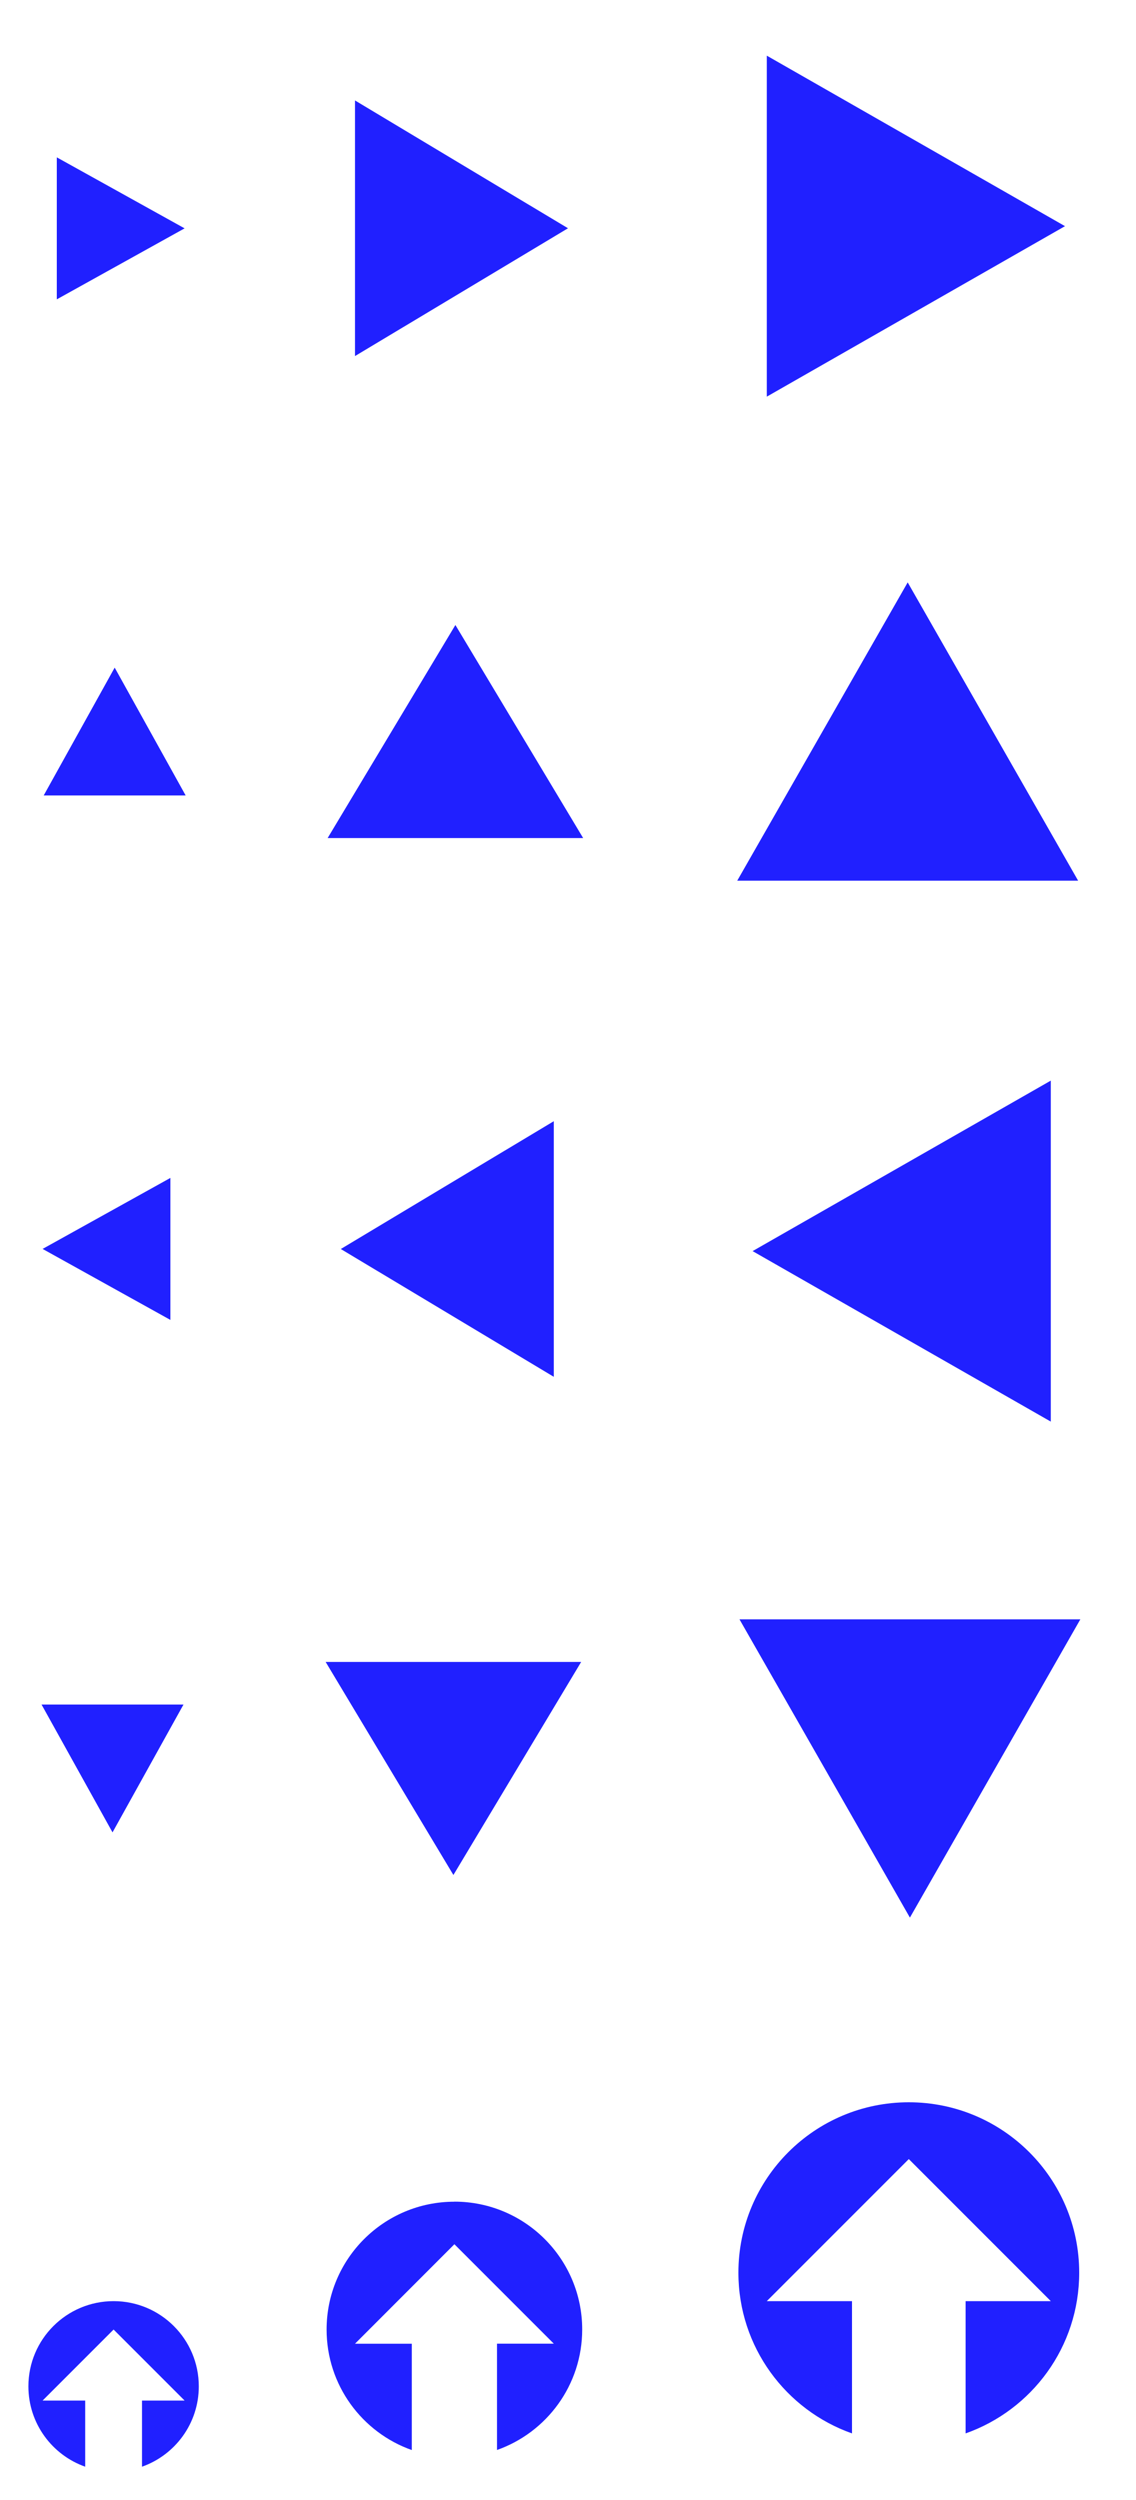 <?xml version="1.0" encoding="UTF-8" standalone="no"?>
<svg id="svg7229" xmlns:rdf="http://www.w3.org/1999/02/22-rdf-syntax-ns#" xmlns="http://www.w3.org/2000/svg" height="176" width="80" version="1.0" xmlns:cc="http://creativecommons.org/ns#" xmlns:dc="http://purl.org/dc/elements/1.1/">
	<defs id="defs3615">
		<style id="current-color-scheme" type="text/css">.ColorScheme-Text {
        color:#0000FF;
      }
      .ColorScheme-Background{
        color:#E9E8E8;
      }
      .ColorScheme-ViewText {
        color:#31363b;
      }
      .ColorScheme-ViewBackground{
        color:#ffffff;
      }
      .ColorScheme-ViewHover {
        color:#000000;
      }
      .ColorScheme-ViewFocus{
        color:#5a5a5a;
      }
      .ColorScheme-ButtonText {
        color:#31363b;
      }
      .ColorScheme-ButtonBackground{
        color:#E9E8E8;
      }
      .ColorScheme-ButtonHover {
        color:#1489ff;
      }
      .ColorScheme-ButtonFocus{
        color:#2B74C7;
      }</style>
	</defs>
	<g id="16-16-go-home" transform="translate(52,328)">
		<rect id="rect3103" style="opacity:.375;fill:none" height="16" width="16" y="-168" x="-52"/>
		<path id="rect4032" style="fill:currentColor;opacity:.875" class="ColorScheme-Text" d="m-44-166c-3.314 0-6 2.686-6 6 0 2.613 1.669 4.833 4 5.656v-4.656h-3l5-5 5 5h-3v4.656c2.331-.823 4-3.043 4-5.656 0-3.314-2.686-6-6-6z"/>
	</g>
	<g id="24-24-go-home" transform="matrix(1.5,0,0,1.5,98,404)">
		<rect id="rect4051" style="opacity:.375;fill:none" height="16" width="16" y="-168" x="-52"/>
		<path id="path4055" style="fill:currentColor;opacity:.875" class="ColorScheme-Text" d="m-44-166c-3.314 0-6 2.686-6 6 0 2.613 1.669 4.833 4 5.656v-4.99h-2.667l4.667-4.67 4.667 4.667h-2.667v4.99c2.331-.823 4-3.043 4-5.656 0-3.314-2.686-6-6-6z"/>
	</g>
	<g id="go-home" transform="matrix(2,0,0,2,152,480)">
		<rect id="rect4059" style="opacity:.375;fill:none" height="16" width="16" y="-168" x="-52"/>
		<path id="path4063" style="fill:currentColor;opacity:.875" class="ColorScheme-Text" d="m-44-166c-3.314 0-6 2.686-6 6 0 2.613 1.669 4.833 4 5.656v-4.656h-3l5-5 5 5h-3v4.656c2.331-.823 4-3.043 4-5.656 0-3.314-2.686-6-6-6z"/>
	</g>
	<g id="16-16-go-next" transform="translate(52,320)">
		<rect id="rect3895" style="opacity:.375;fill:none" height="16" width="16" y="-312" x="-52"/>
		<path id="path3901" style="fill:currentColor;opacity:.875" transform="matrix(1 0 0 .962 -1 -11.476)" class="ColorScheme-Text" d="m-38-304-9 5.196v-10.392z"/>
	</g>
	<g id="24-24-go-next" transform="translate(52,320)">
		<rect id="rect3897" style="opacity:.375;fill:none" height="24" width="24" y="-316" x="-32"/>
		<path id="path3903" style="fill:currentColor;opacity:.875" transform="matrix(1 0 0 1.039 -2 11.926)" class="ColorScheme-Text" d="m-10-304-15 8.66v-17.32z"/>
	</g>
	<g id="go-next" transform="translate(52,320)">
		<rect id="rect3899" style="opacity:.375;fill:none" height="32" width="32" y="-320" x="-4"/>
		<path id="path3905" style="fill:currentColor;opacity:.875" transform="matrix(1 0 0 .99 -3 -3.118)" class="ColorScheme-Text" d="m26-304-21 12.124v-24.249z"/>
	</g>
	<g id="16-16-go-up" transform="matrix(0,-1,1,0,312,8)">
		<rect id="rect3936" style="opacity:.375;fill:none" height="16" width="16" y="-312" x="-52"/>
		<path id="path3940" style="fill:currentColor;opacity:.875" transform="matrix(1 0 0 .962 -1 -11.476)" class="ColorScheme-Text" d="m-38-304-9 5.196v-10.392z"/>
	</g>
	<g id="24-24-go-up" transform="matrix(0,-1,1,0,336,32)">
		<rect id="rect3944" style="opacity:.375;fill:none" height="24" width="24" y="-316" x="-32"/>
		<path id="path3948" style="fill:currentColor;opacity:.875" transform="matrix(1 0 0 1.039 -2 11.926)" class="ColorScheme-Text" d="m-10-304-15 8.66v-17.32z"/>
	</g>
	<g id="go-up" transform="matrix(0,-1,1,0,368,64)">
		<rect id="rect3952" style="opacity:.375;fill:none" height="32" width="32" y="-320" x="-4"/>
		<path id="path3956" style="fill:currentColor;opacity:.875" transform="matrix(1 0 0 .99 -3 -3.118)" class="ColorScheme-Text" d="m26-304-21 12.124v-24.249z"/>
	</g>
	<g id="16-16-go-previous" transform="matrix(-1,0,0,-1,-36,-216)">
		<rect id="rect3960" style="opacity:.375;fill:none" height="16" width="16" y="-312" x="-52"/>
		<path id="path3964" style="fill:currentColor;opacity:.875" transform="matrix(1 0 0 .962 -1 -11.476)" class="ColorScheme-Text" d="m-38-304-9 5.196v-10.392z"/>
	</g>
	<g id="24-24-go-previous" transform="matrix(-1,0,0,-1,12,-216)">
		<rect id="rect3968" style="opacity:.375;fill:none" height="24" width="24" y="-316" x="-32"/>
		<path id="path3972" style="fill:currentColor;opacity:.875" transform="matrix(1 0 0 1.039 -2 11.926)" class="ColorScheme-Text" d="m-10-304-15 8.66v-17.32z"/>
	</g>
	<g id="go-previous" transform="matrix(-1,0,0,-1,76,-216)">
		<rect id="rect3976" style="opacity:.375;fill:none" height="32" width="32" y="-320" x="-4"/>
		<path id="path3980" style="fill:currentColor;opacity:.875" transform="matrix(1 0 0 .99 -3 -3.118)" class="ColorScheme-Text" d="m26-304-21 12.124v-24.249z"/>
	</g>
	<g id="16-16-go-down" transform="matrix(0,1,-1,0,-296,168)">
		<rect id="rect3984" style="opacity:.375;fill:none" height="16" width="16" y="-312" x="-52"/>
		<path id="path3988" style="fill:currentColor;opacity:.875" transform="matrix(1 0 0 .962 -1 -11.476)" class="ColorScheme-Text" d="m-38-304-9 5.196v-10.392z"/>
	</g>
	<g id="24-24-go-down" transform="matrix(0,1,-1,0,-272,144)">
		<rect id="rect3992" style="opacity:.375;fill:none" height="24" width="24" y="-316" x="-32"/>
		<path id="path3996" style="fill:currentColor;opacity:.875" transform="matrix(1 0 0 1.039 -2 11.926)" class="ColorScheme-Text" d="m-10-304-15 8.66v-17.32z"/>
	</g>
	<g id="go-down" transform="matrix(0,1,-1,0,-240,112)">
		<rect id="rect4000" style="opacity:.375;fill:none" height="32" width="32" y="-320" x="-4"/>
		<path id="path4004" style="fill:currentColor;opacity:.875" transform="matrix(1 0 0 .99 -3 -3.118)" class="ColorScheme-Text" d="m26-304-21 12.124v-24.249z"/>
	</g>
</svg>
